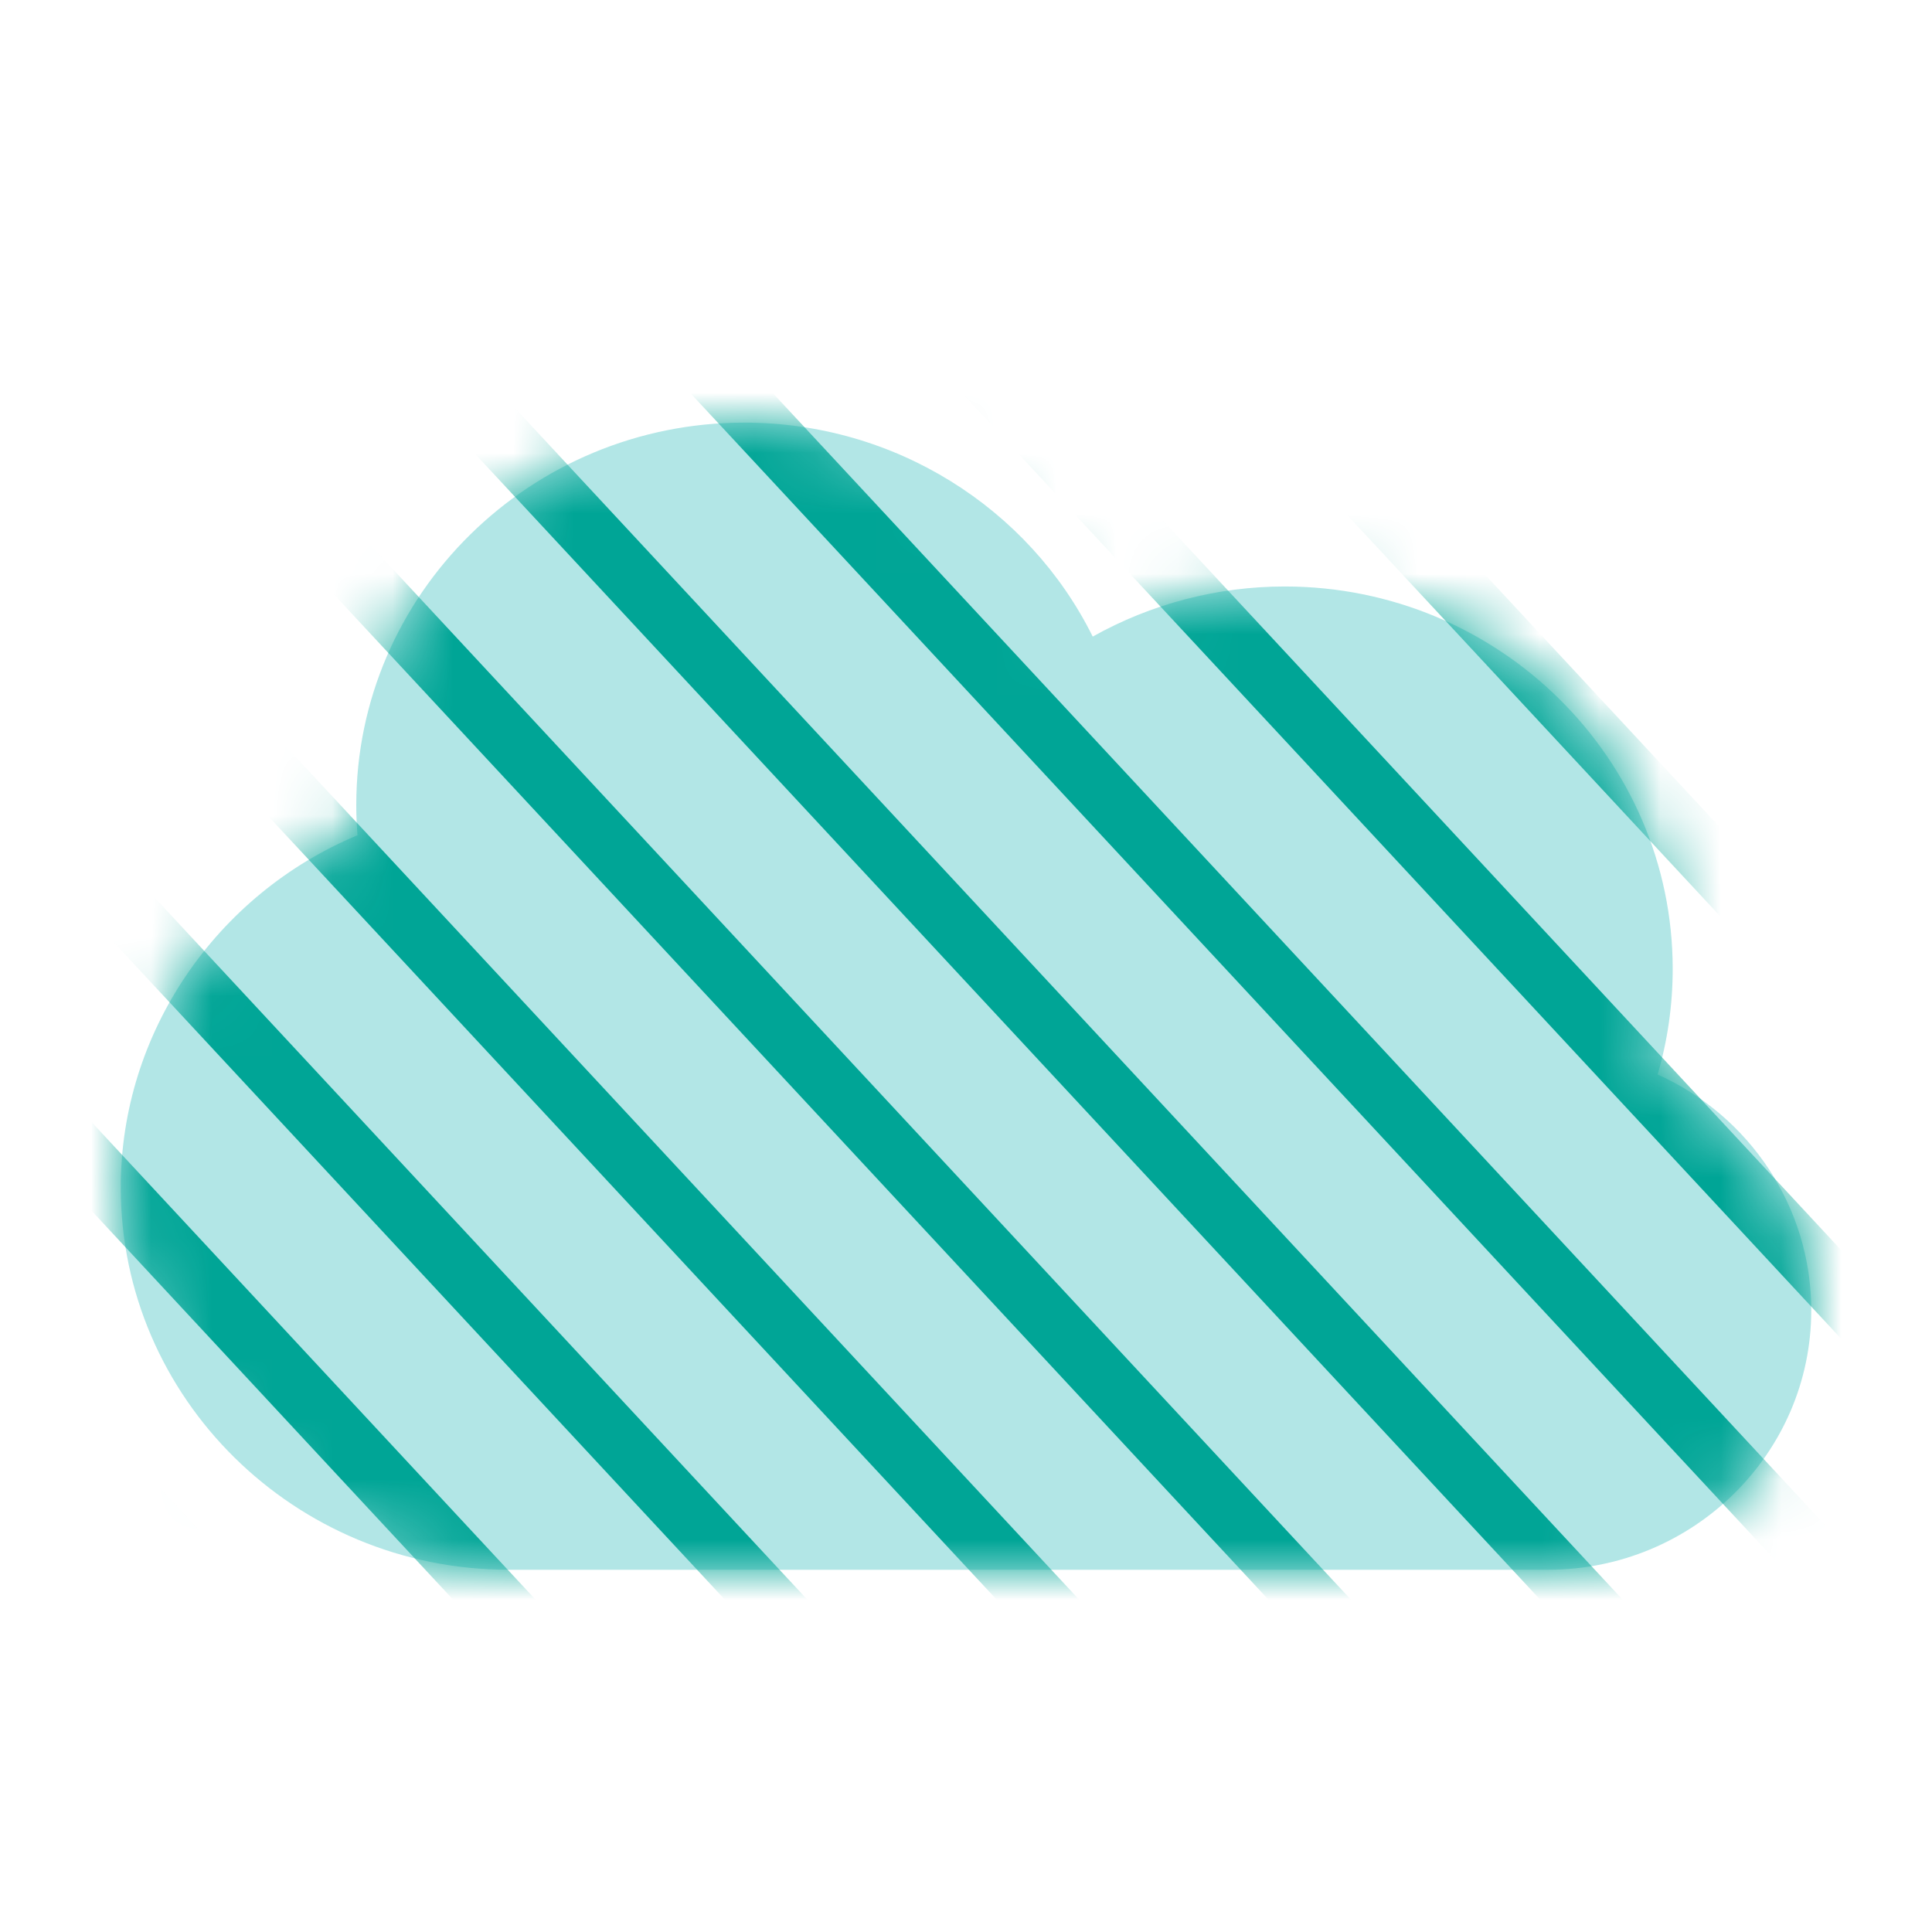 <?xml version="1.0" encoding="UTF-8" standalone="no"?>
<svg width="32px" height="32px" viewBox="0 0 32 32" version="1.1" xmlns="http://www.w3.org/2000/svg" xmlns:xlink="http://www.w3.org/1999/xlink" xmlns:sketch="http://www.bohemiancoding.com/sketch/ns">
    <!-- Generator: Sketch 3.2.2 (9983) - http://www.bohemiancoding.com/sketch -->
    <title>meocloud-sync-2</title>
    <desc>Created with Sketch.</desc>
    <defs>
        <path id="path-1" d="M23.639,19 L6.426,19 C2.883,19 0,16.158 0,12.667 C0,10.11 1.577,7.814 3.921,6.834 C3.908,6.668 3.901,6.501 3.901,6.333 C3.901,2.841 6.784,0 10.328,0 C12.816,0 15.038,1.408 16.099,3.544 C17.062,3.004 18.157,2.714 19.279,2.714 C22.822,2.714 25.705,5.555 25.705,9.048 C25.705,9.646 25.621,10.232 25.456,10.797 C26.977,11.482 28,12.99 28,14.702 C28,17.072 26.044,19 23.639,19"></path>
    </defs>
    <g id="activity-icons-MAC" stroke="none" stroke-width="1" fill="none" fill-rule="evenodd" sketch:type="MSPage">
        <g id="meocloud-sync-2" sketch:type="MSArtboardGroup">
            <path d="M25.639,26 L8.426,26 C4.883,26 2,23.158 2,19.667 C2,17.11 3.577,14.814 5.921,13.834 C5.908,13.668 5.901,13.501 5.901,13.333 C5.901,9.841 8.784,7 12.328,7 C14.816,7 17.038,8.408 18.099,10.544 C19.062,10.004 20.157,9.714 21.279,9.714 C24.822,9.714 27.705,12.555 27.705,16.048 C27.705,16.646 27.621,17.232 27.456,17.797 C28.977,18.482 30,19.99 30,21.702 C30,24.072 28.044,26 25.639,26" id="Fill-1" fill="#B2E6E6" sketch:type="MSShapeGroup"></path>
            <g id="Group-2" sketch:type="MSLayerGroup" transform="translate(2, 7)">
                <mask id="mask-2" sketch:name="Mask" fill="white">
                    <use xlink:href="#path-1"></use>
                </mask>
                <use id="Mask" sketch:type="MSShapeGroup" xlink:href="#path-1"></use>
                <g id="Group" mask="url(#mask-2)" stroke-linecap="square" stroke="#00A596" sketch:type="MSShapeGroup">
                    <g transform="translate(-10.818, -10.419)">
                        <path d="M0.45,21.789 L20.256,43.094" id="Line"></path>
                        <path d="M3.151,19.852 L22.957,41.157" id="Line"></path>
                        <path d="M5.852,17.916 L25.657,39.221" id="Line-2"></path>
                        <path d="M8.552,15.979 L28.358,37.284" id="Line-3"></path>
                        <path d="M11.253,14.042 L31.059,35.347" id="Line-4"></path>
                        <path d="M13.954,12.105 L33.76,33.41" id="Line-5"></path>
                        <path d="M16.655,10.168 L36.46,31.473" id="Line-6"></path>
                        <path d="M19.356,8.231 L39.161,29.536" id="Line-7"></path>
                        <path d="M22.056,6.295 L41.862,27.6" id="Line-8"></path>
                        <path d="M24.757,4.358 L44.563,25.663" id="Line-9"></path>
                        <path d="M27.458,2.421 L47.264,23.726" id="Line-10"></path>
                        <path d="M30.159,0.484 L49.964,21.789" id="Line-11"></path>
                    </g>
                </g>
            </g>
        </g>
    </g>
</svg>